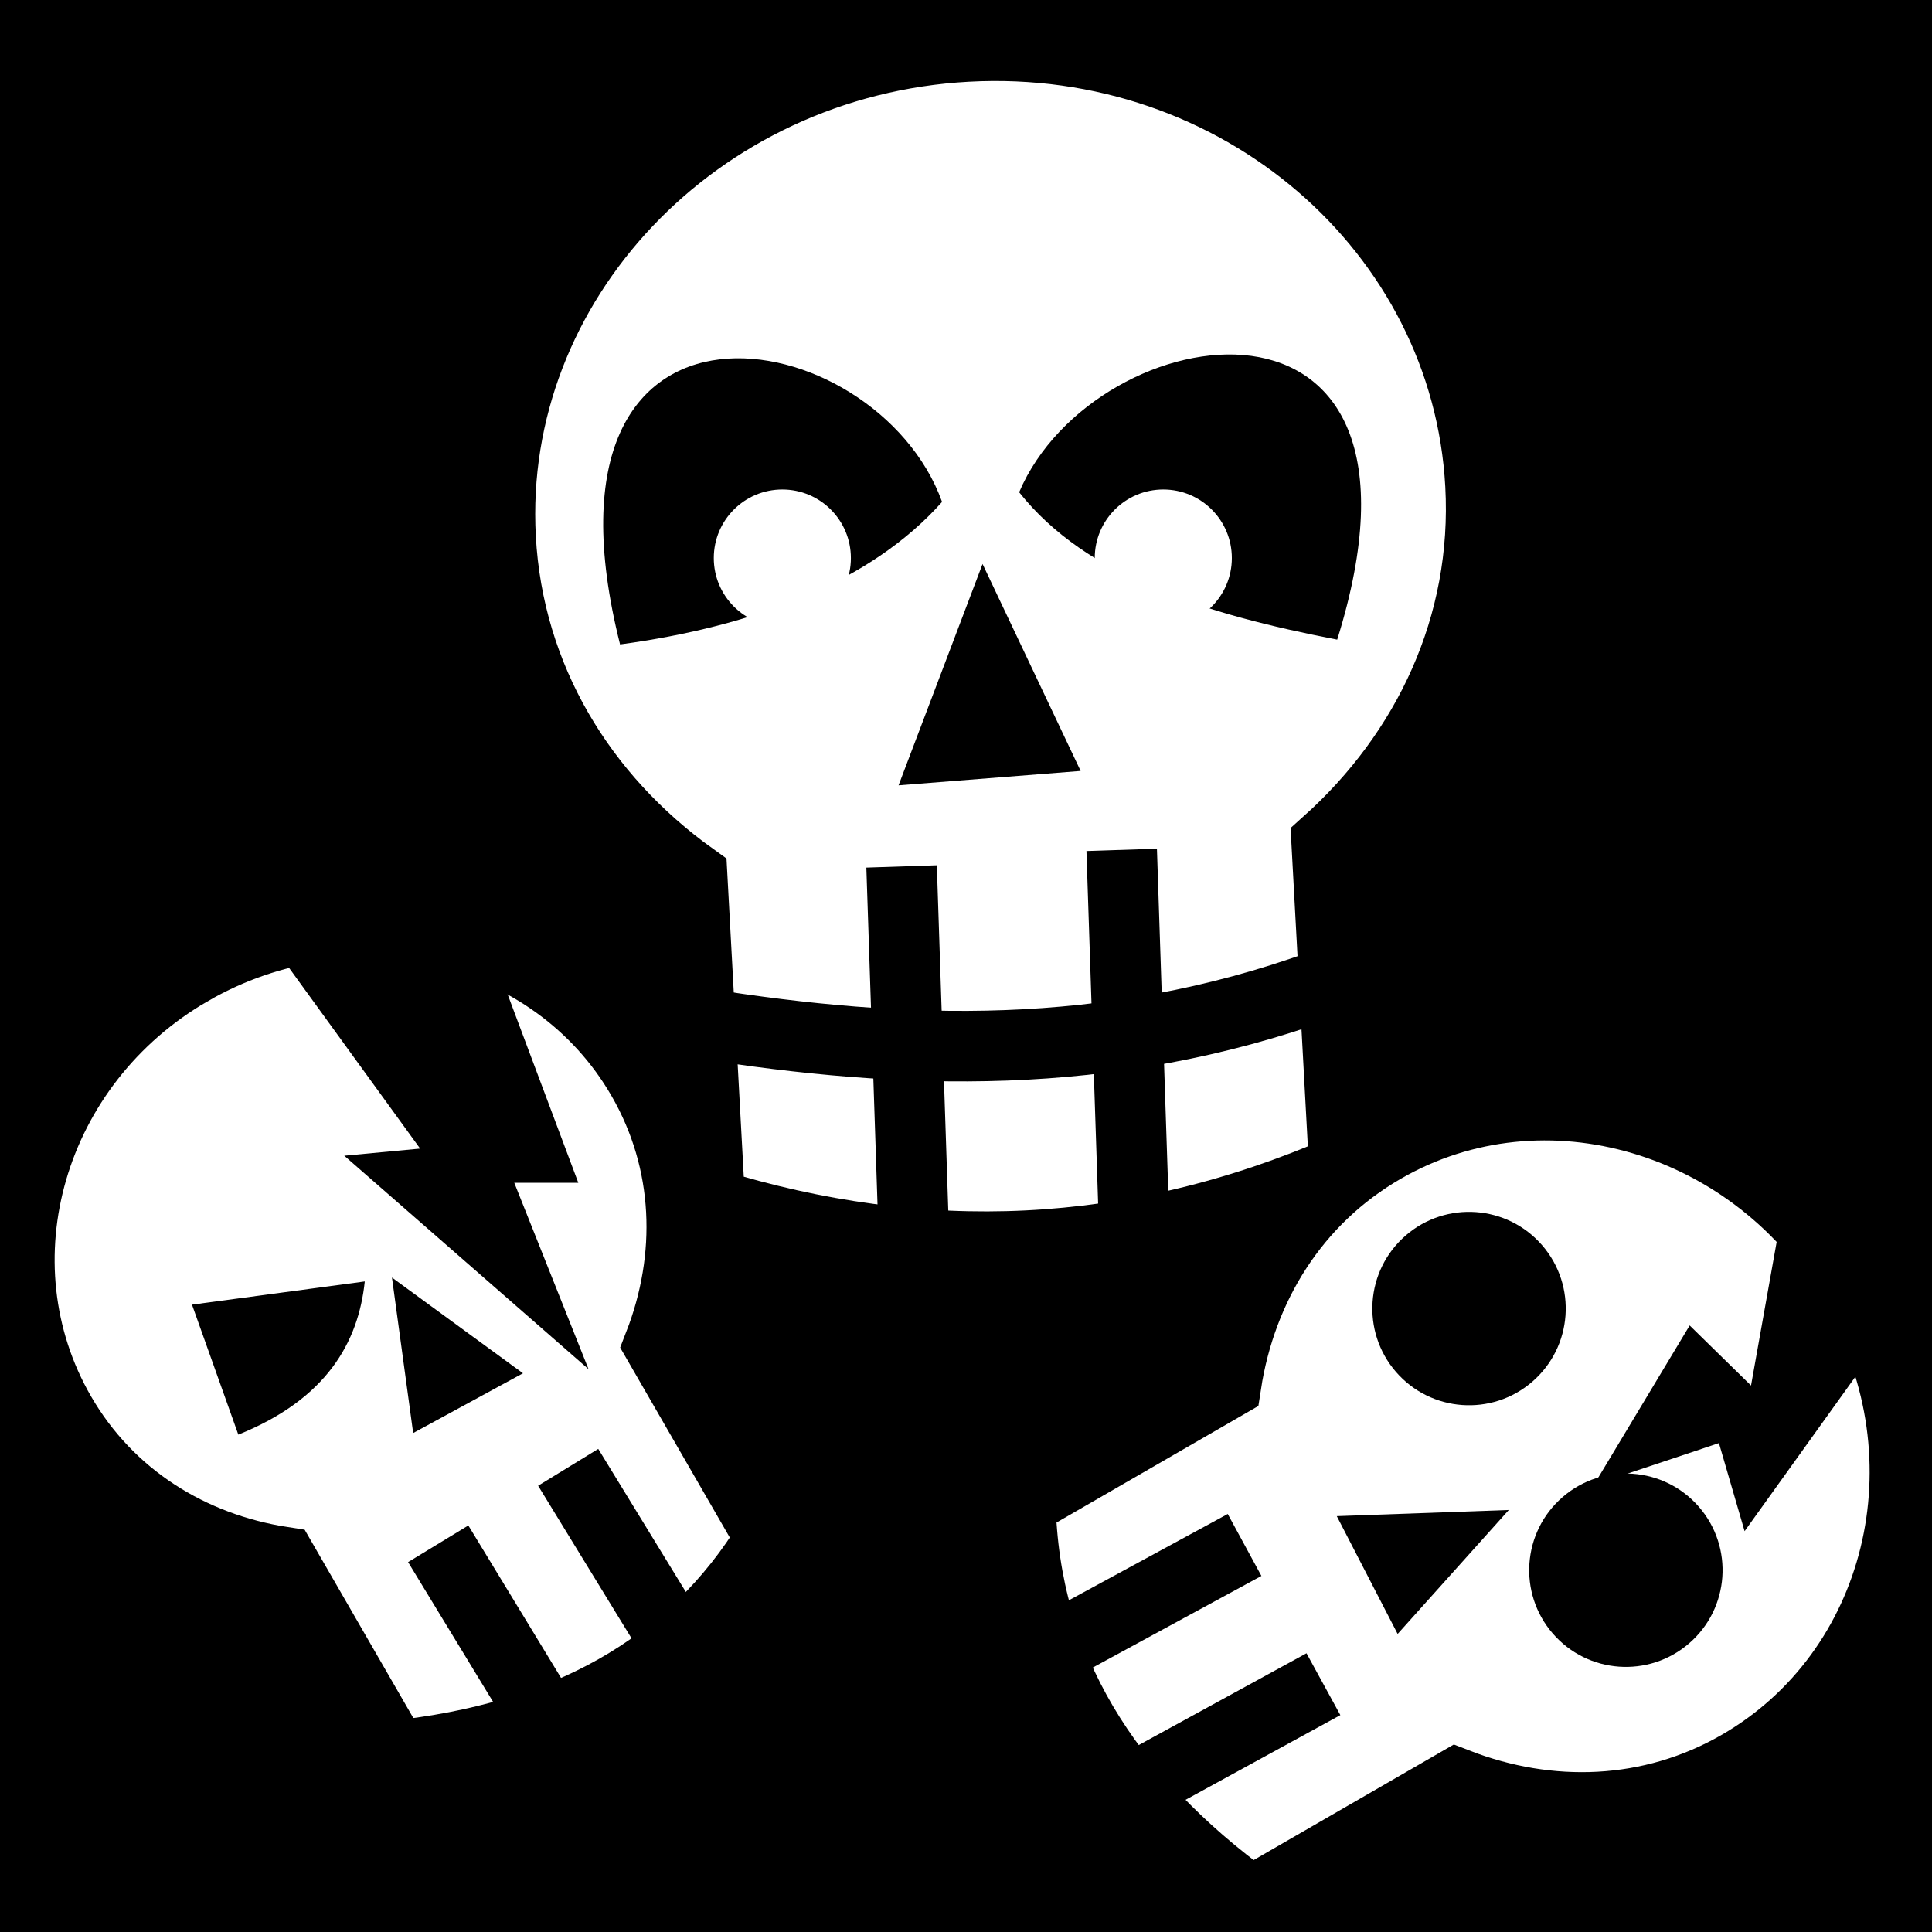 <svg viewBox="0 0 512 512" xmlns="http://www.w3.org/2000/svg">
<path d="m0,0h512v512h-512z"/>
<g transform="matrix(18.689,0,0,18.689,-913.34,-41513.912)">
<g transform="matrix(.784,-.21,.21,.784,-460.325,500.661)">
<path d="m56.325,2227.332c-3.14.841-4.994,3.943-4.202,6.897 .437,1.63 1.595,2.849 3.079,3.503l1.012,3.778c2.917.462 5.4-.108 7.338-1.966l-1.012-3.778c.959-1.308 1.352-2.944.915-4.573-.791-2.954-3.99-4.702-7.131-3.86z" fill="#fff" stroke="#000" stroke-width="1.232"/>
<path d="m58.334,2233.427-.345,2.72 2.123-.512z"/>
<path d="m57.911,2238.129 .964,3.294" fill="none" stroke="#000" stroke-width="1.232"/>
<path d="m60.45,2237.426 1.017,3.437" fill="none" stroke="#000" stroke-width="1.232"/>
</g>
<path d="m51.593,2239.802 .657,1.843c1.254-.505 1.703-1.312 1.793-2.172z"/>
<g transform="matrix(-.609,-.609,-.609,.609,1465.925,917.431)">
<path d="m56.325,2227.332c-3.14.841-4.994,3.943-4.202,6.897 .437,1.63 1.595,2.849 3.079,3.503l1.012,3.778c2.917.462 5.4-.108 7.338-1.966l-1.012-3.778c.959-1.308 1.352-2.944.915-4.573-.791-2.954-3.99-4.702-7.131-3.86z" fill="#fff" stroke="#000" stroke-width="1.161"/>
<path d="m57.781,2233.943-.149,2.737 2.08-.663z"/>
<path d="m57.911,2238.129 .964,3.294" fill="none" stroke="#000" stroke-width="1.161"/>
<path d="m60.45,2237.426 1.017,3.437" fill="none" stroke="#000" stroke-width="1.161"/>
</g>
<path d="m461.069,1938.744c0,.513-.416.929-.929.929s-.929-.416-.929-.929 .416-.929.929-.929 .929.416.929.929z" transform="matrix(-.966,-1.116,-1.116,.966,2680.059,884.257)"/>
<path d="m461.069,1938.744c0,.513-.416.929-.929.929s-.929-.416-.929-.929 .416-.929.929-.929 .929.416.929.929z" transform="matrix(-.966,-1.116,-1.116,.966,2677.835,880.547)"/>
<path d="m75.74,2240.043-2.131,2.971-.364-1.249-1.773.592 1.358-2.26 .87.852 .468-2.622"/>
<path d="m62.586,2221.961c3.85-.208 7.082,2.602 7.278,6.218 .108,1.995-.748,3.795-2.181,5.077l.251,4.625c-2.999,1.313-5.998,1.416-8.997.486l-.251-4.625c-1.563-1.12-2.609-2.817-2.717-4.812-.196-3.617 2.767-6.761 6.617-6.969z" fill="#fff" stroke="#000"/>
<path d="m62.803,2229.299 1.391,2.935-2.582.204z"/>
<path d="m64.776,2233.353 .168,5.069" fill="none" stroke="#000"/>
<path d="m61.655,2233.588 .168,5.069" fill="none" stroke="#000"/>
<path d="m67.832,2230.372c-1.872-.361-3.559-.89-4.51-2.09 1.078-2.533 6.199-3.319 4.51,2.09z"/>
<path d="m52.608,2234.528 2.22,3.061-1.076.101 3.464,3.027-1.053-2.643h.908l-1.413-3.767"/>
<path d="m58.824,2235.814c2.842.448 5.732.563 8.797-.547" fill="none" stroke="#000"/>
<path d="m57.663,2230.44c1.889-.255 3.549-.878 4.566-2.021-.933-2.59-5.948-3.474-4.566,2.021z"/>
<path d="m60.612,2229.404c0,.537-.435.972-.972.972s-.972-.435-.972-.972 .435-.972.972-.972 .972.435.972.972z" fill="#fff" transform="translate(.324,-.189)"/>
<path d="m60.612,2229.404c0,.537-.435.972-.972.972s-.972-.435-.972-.972 .435-.972.972-.972 .972.435.972.972z" fill="#fff" transform="translate(5.726,-.189)"/>
</g>
</svg>
